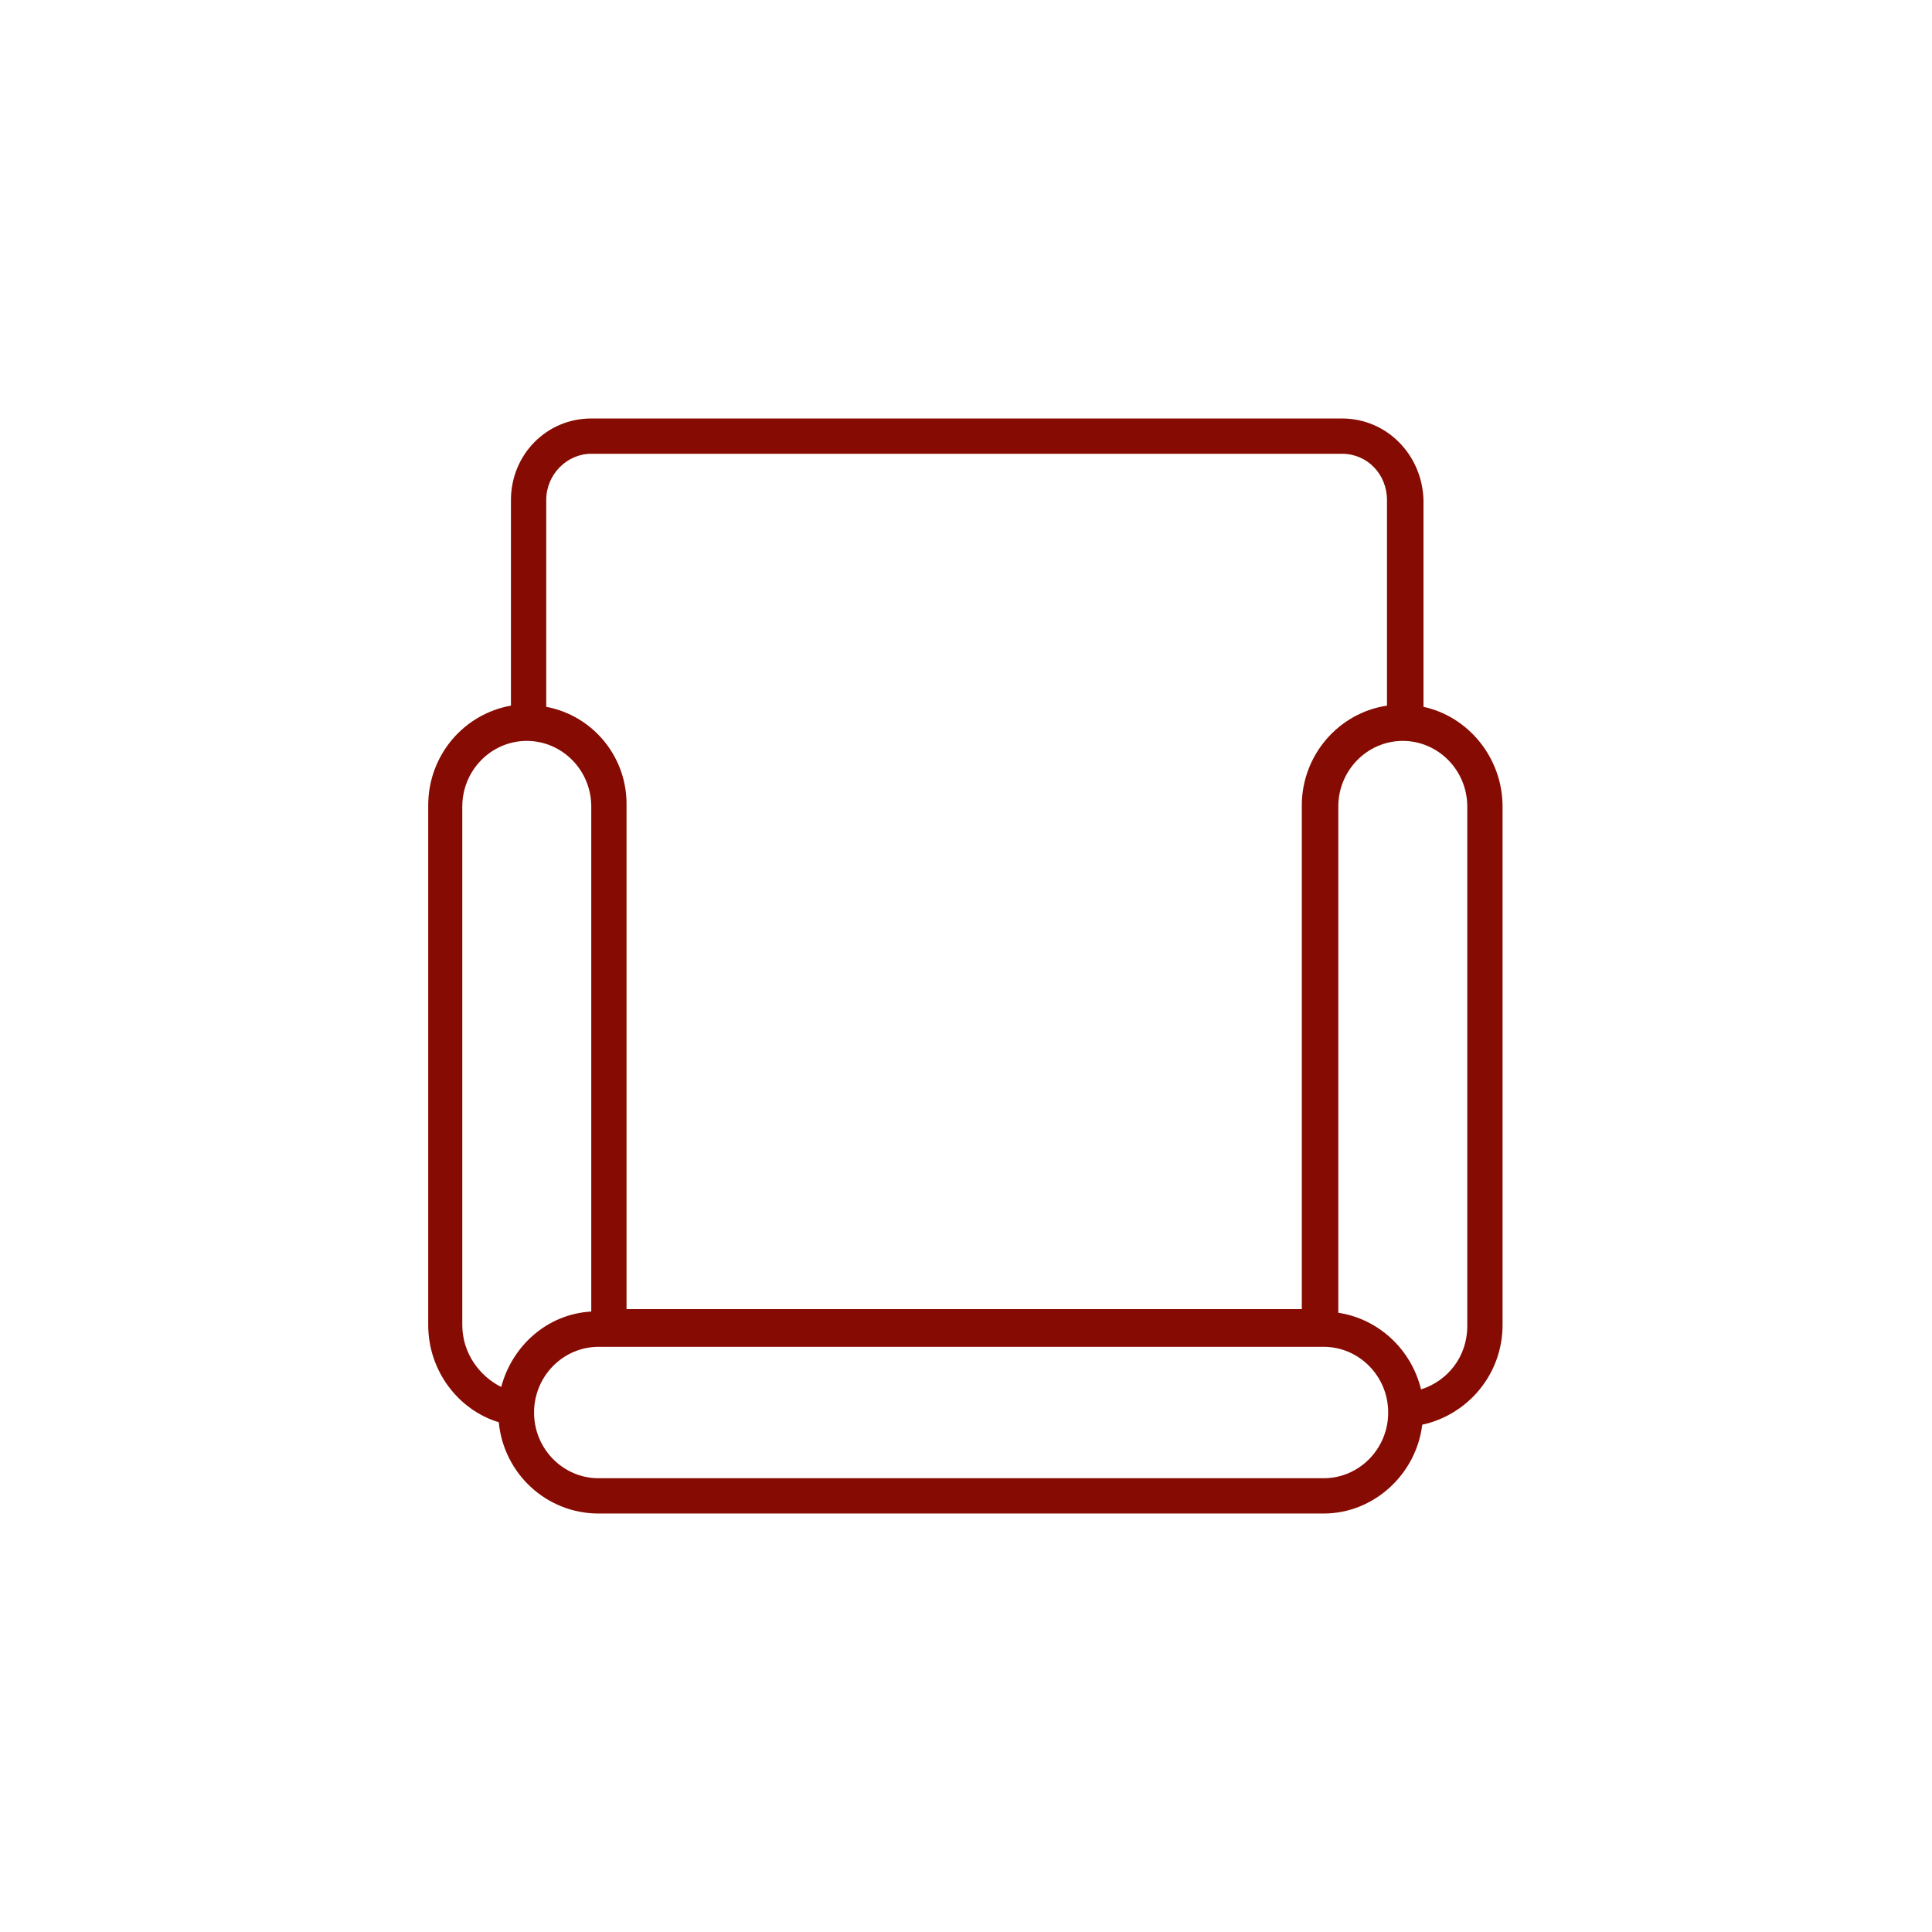 <?xml version="1.0" encoding="UTF-8"?>
<svg width="752pt" height="752pt" version="1.1" viewBox="0 0 752 752" xmlns="http://www.w3.org/2000/svg">
 <path d="m553.59 554.54c17.523-3.789 31.258-19.418 31.258-38.832v-201.75c0-18.941-13.262-35.047-30.781-38.832v-80.508c-0.477-17.523-14.207-31.73-31.73-31.73h-292.2c-17.523 0-31.258 14.207-31.258 31.73v80.035c-18.469 3.316-32.203 19.418-32.203 38.832v202.22c0 17.996 11.84 33.152 27.469 37.887 1.895 19.891 18.469 35.52 38.832 35.52h282.25c19.418 0 35.992-15.156 38.359-34.57zm17.523-240.58v202.22c0 11.84-7.578 21.312-17.996 24.625-3.789-15.629-16.574-27.469-32.203-29.836v-197.01c0-14.207 11.367-25.574 25.102-25.574 13.73 0.004 25.098 11.367 25.098 25.574zm-358.5-38.832v-80.508c0-9.945 8.051-17.996 17.523-17.996h292.2c9.945 0 17.523 8.051 17.523 17.996v80.035c-18.941 2.84-33.152 19.418-33.152 38.832v196.06h-262.84v-195.59c0.473-19.414-13.262-35.516-31.258-38.832zm-32.676 240.58v-201.75c0-14.207 11.367-25.574 25.102-25.574 13.734 0 25.102 11.367 25.102 25.574v196.54c-17.051 0.945-30.781 13.262-35.047 29.363-8.527-4.262-15.156-13.258-15.156-24.152zm53.039 59.672c-13.734 0-25.102-11.367-25.102-25.574 0-14.207 11.367-25.574 25.102-25.574h282.25c13.734 0 25.102 11.367 25.102 25.574 0 14.207-11.367 25.574-25.102 25.574z" fill="#860b02"/>
</svg>
